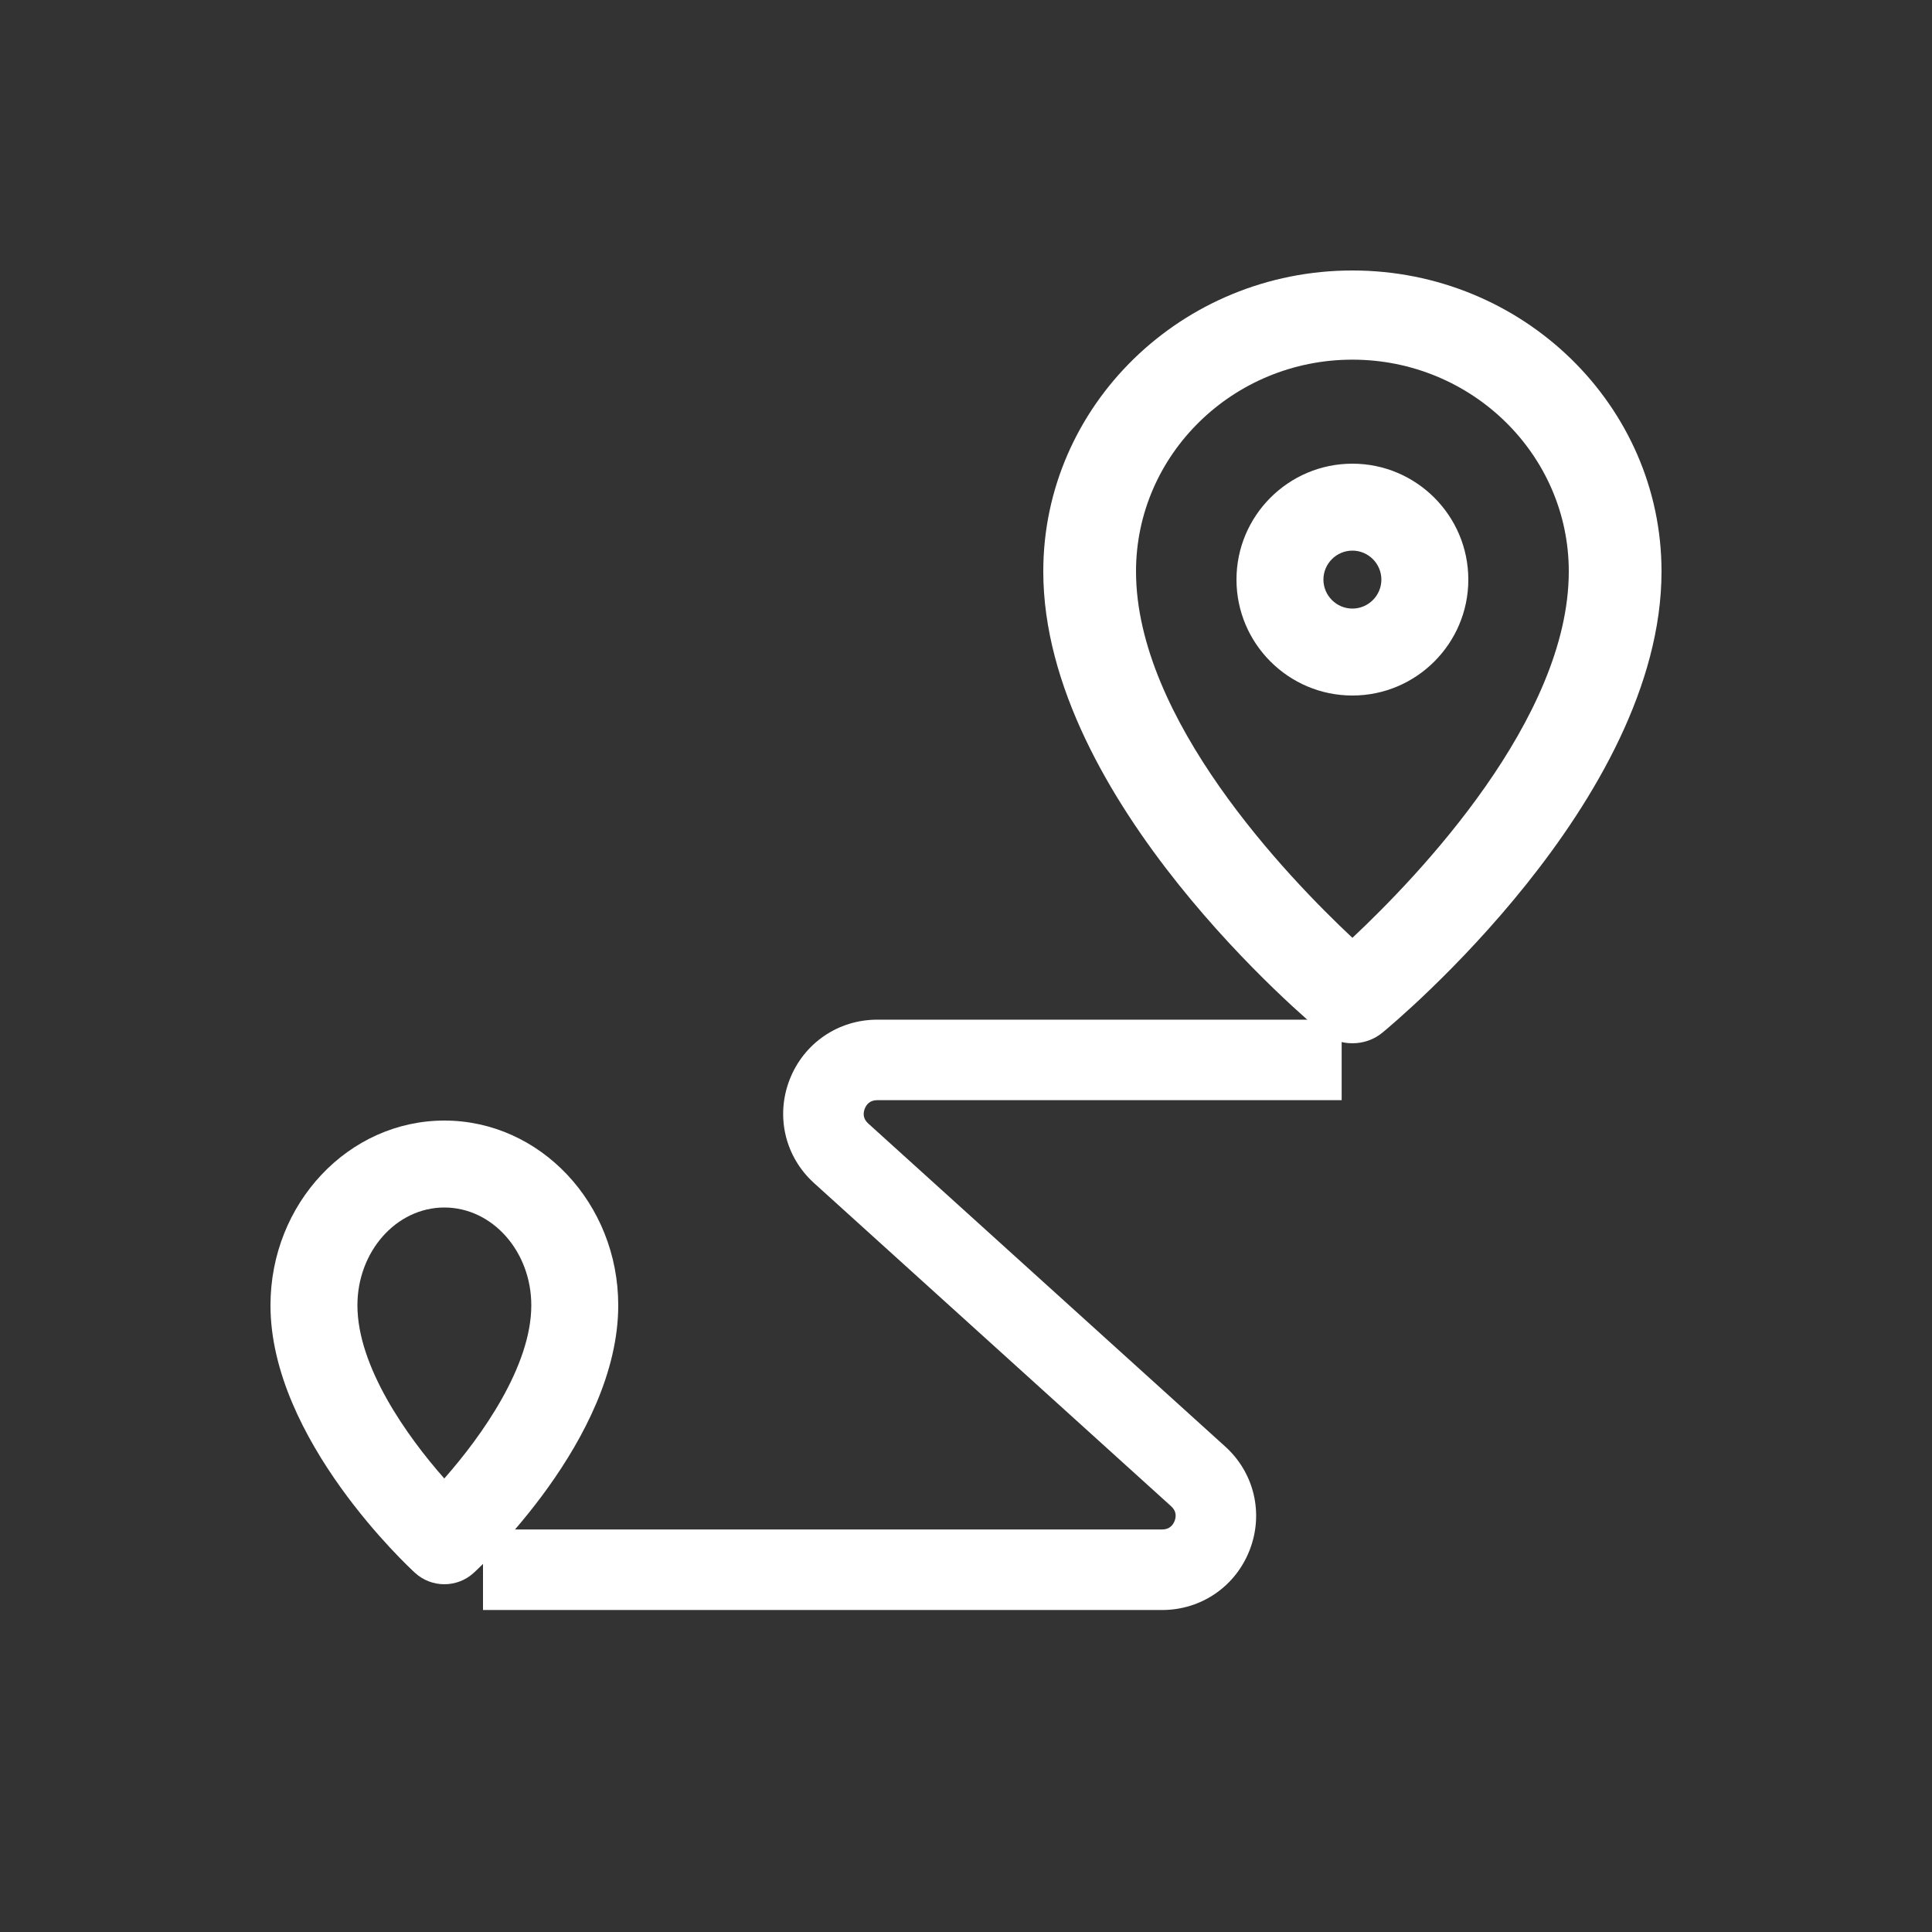 <svg width="50" height="50" viewBox="0 0 50 50" fill="none" xmlns="http://www.w3.org/2000/svg">
<rect x="0" y="0" width="50" height="50" fill="#333333" stroke="none"/>
<path d="M11.5 41C11.229 41 10.957 40.903 10.741 40.706C10.589 40.566 7 37.248 7 33.782C7 31.145 9.019 29 11.5 29C13.981 29 16 31.145 16 33.782C16 37.25 12.411 40.566 12.259 40.706C12.043 40.903 11.771 41 11.5 41ZM11.5 31.25C10.259 31.25 9.25 32.386 9.25 33.782C9.25 35.364 10.527 37.164 11.498 38.263C12.472 37.16 13.75 35.355 13.75 33.782C13.75 32.386 12.741 31.25 11.5 31.25Z" fill="white"/>
<path d="M30.075 41.667H12.5V39.583H30.075C30.272 39.583 30.36 39.462 30.399 39.361C30.438 39.26 30.454 39.111 30.308 38.981L21.071 30.621C20.319 29.943 20.069 28.893 20.433 27.947C20.799 27 21.689 26.389 22.703 26.389H34.722V28.472H22.703C22.506 28.472 22.418 28.593 22.379 28.695C22.34 28.796 22.324 28.945 22.469 29.075L31.707 37.435C32.458 38.112 32.708 39.163 32.344 40.108C31.979 41.056 31.089 41.667 30.075 41.667Z" fill="white"/>
<path d="M35 27C34.722 27 34.443 26.908 34.221 26.723C33.925 26.48 27 20.715 27 14.788C27 10.494 30.589 7 35 7C39.411 7 43 10.494 43 14.788C43 20.715 36.075 26.48 35.779 26.723C35.557 26.908 35.278 27 35 27ZM35 9.308C31.912 9.308 29.4 11.766 29.4 14.788C29.4 18.606 33.298 22.675 35 24.271C36.702 22.675 40.6 18.606 40.6 14.788C40.6 11.766 38.088 9.308 35 9.308Z" fill="white"/>
<path d="M35 18C33.346 18 32 16.654 32 15C32 13.345 33.346 12 35 12C36.654 12 38 13.345 38 15C38 16.654 36.654 18 35 18ZM35 14.25C34.587 14.25 34.25 14.588 34.25 15C34.25 15.412 34.587 15.75 35 15.75C35.413 15.75 35.75 15.412 35.75 15C35.75 14.588 35.413 14.25 35 14.25Z" fill="white"/>
</svg>
